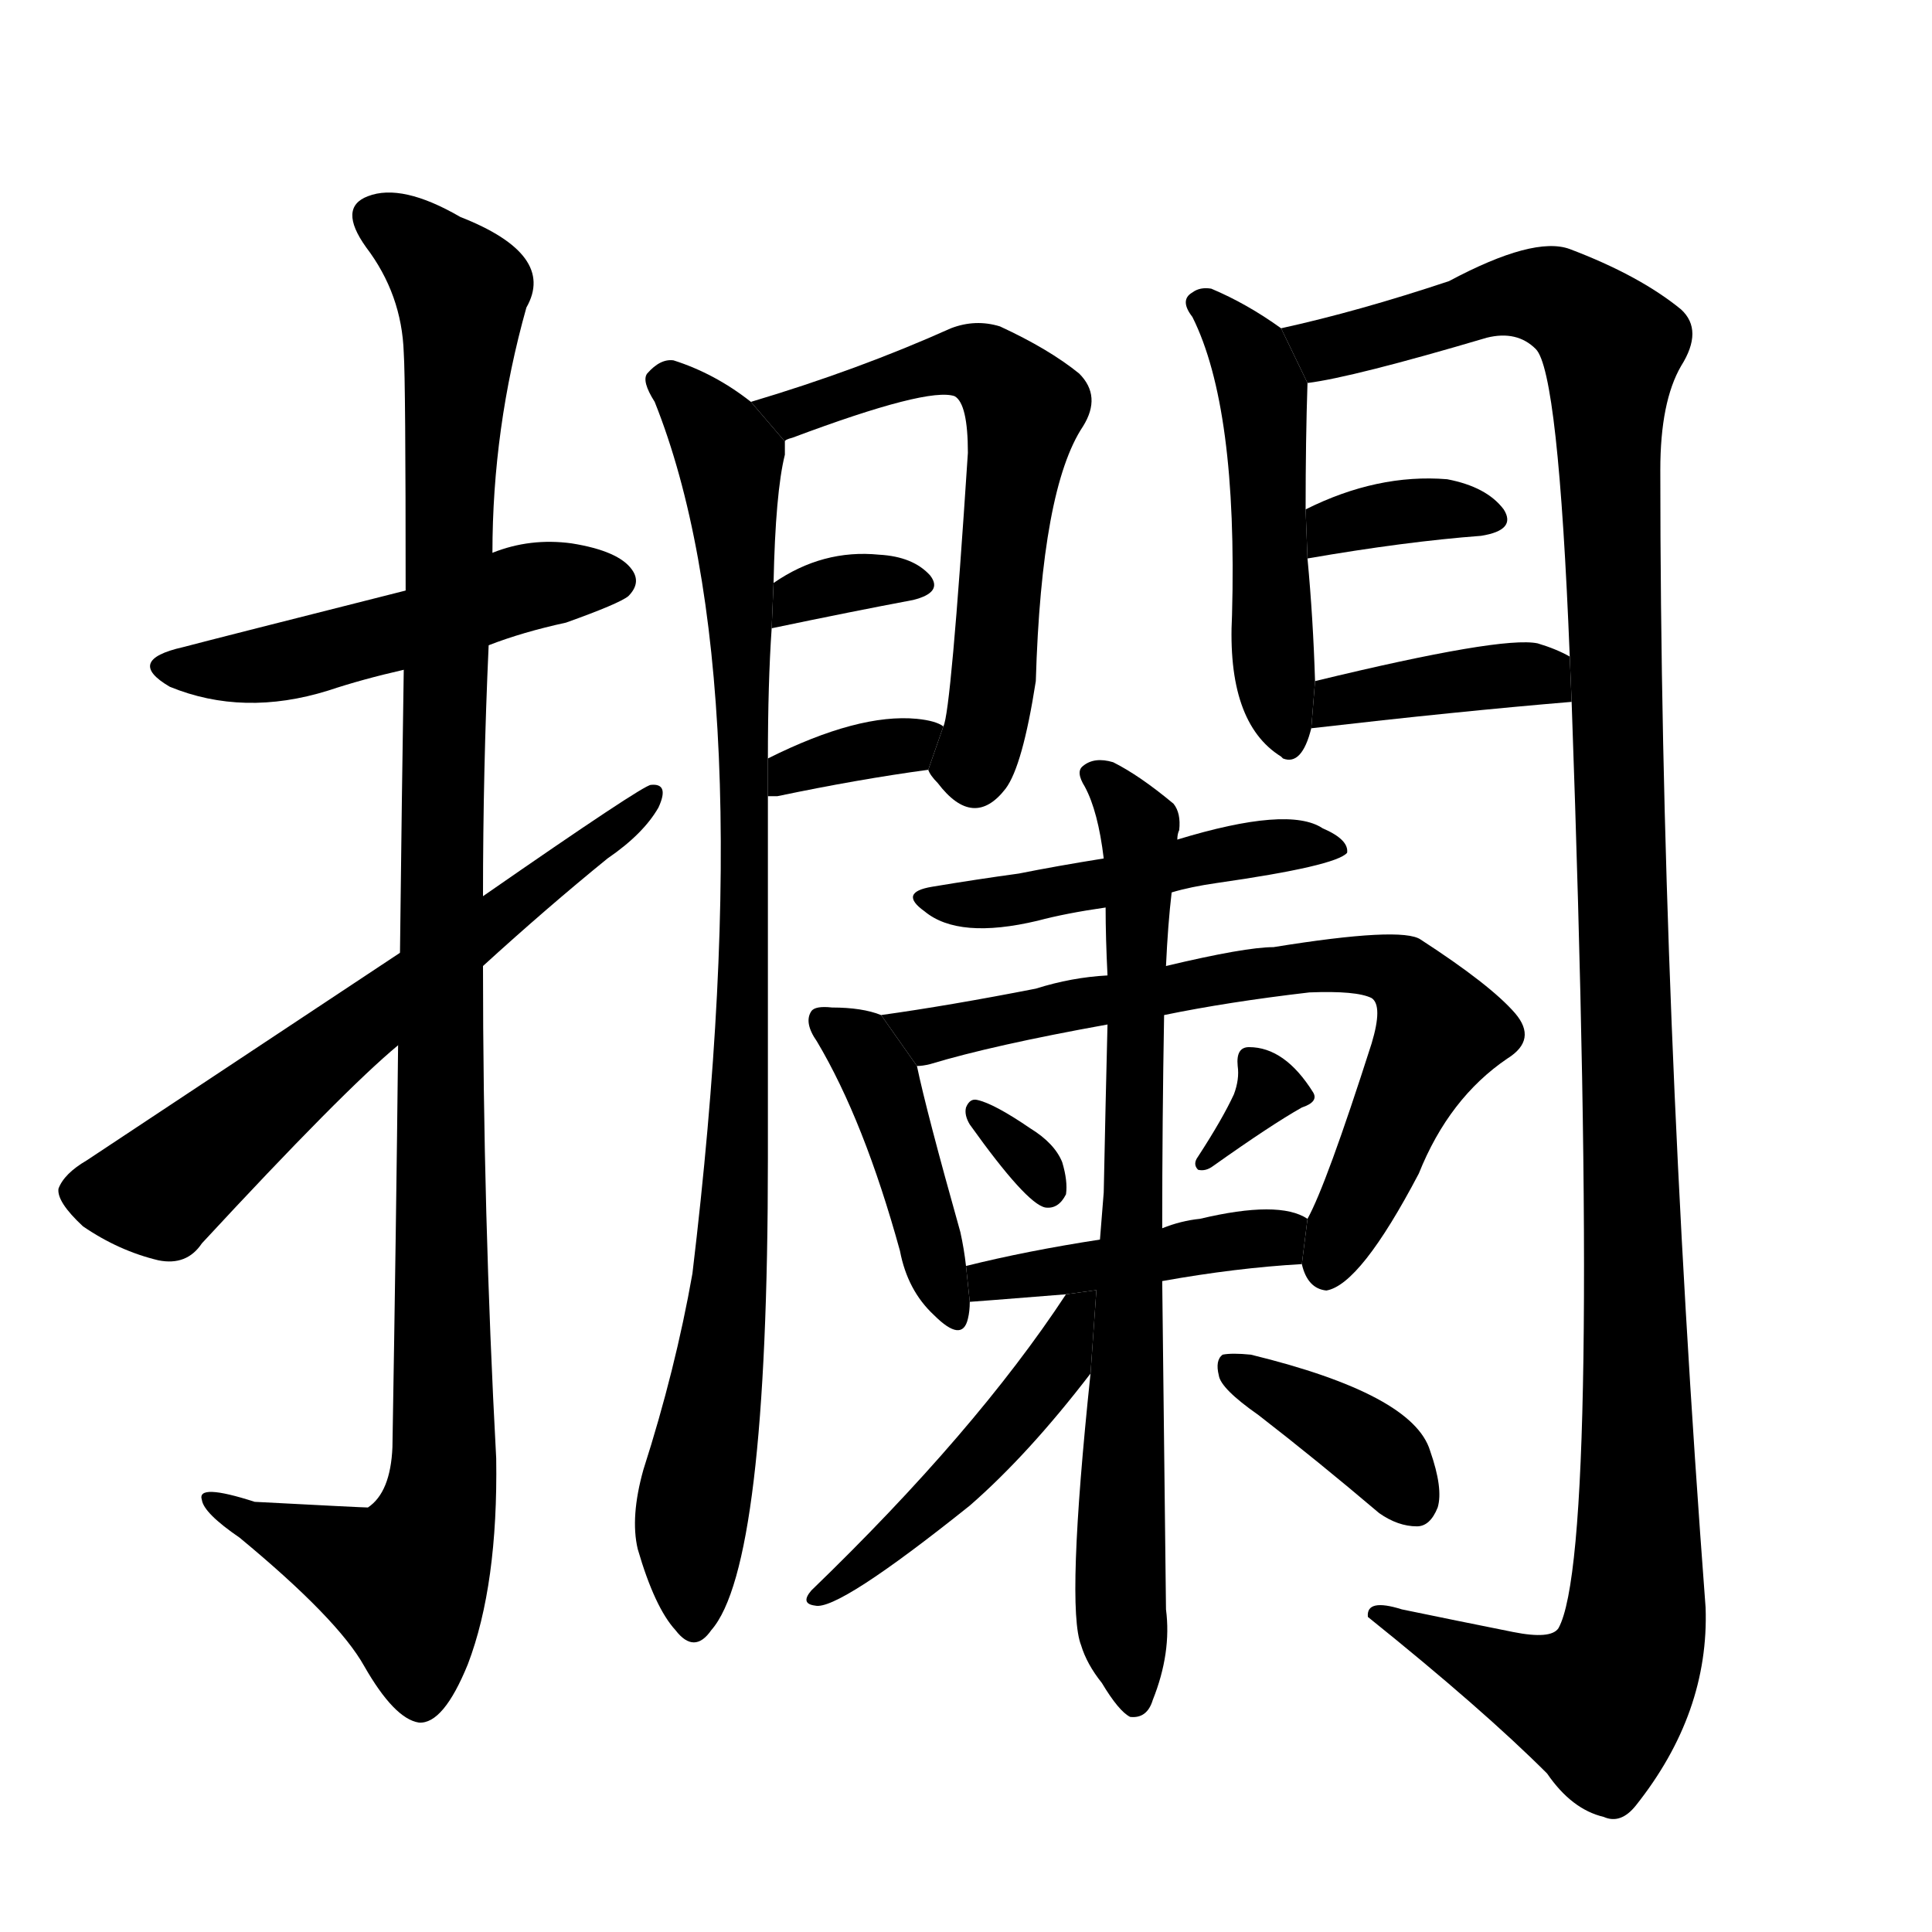 <!-- u6514_lan2_obstruct_impede_bar_hinder -->
<!-- 6514 -->
<!-- 6514 -->
<!-- 6514 -->
<svg viewBox="0 0 1024 1024">
  <g transform="scale(1, -1) translate(0, -900)">
    <path d="M 259 558 Q 277 565 300 570 Q 328 580 333 584 Q 340 591 335 598 Q 328 608 303 612 Q 281 615 261 607 L 215 587 Q 116 562 97 557 Q 66 550 90 536 Q 129 520 174 534 Q 192 540 214 545 L 259 558 Z"></path>
    <path d="M 211 346 Q 210 252 208 133 Q 207 109 195 101 Q 192 101 135 104 Q 104 114 107 105 Q 108 98 127 85 Q 179 42 193 17 Q 209 -11 222 -13 Q 235 -14 248 18 Q 264 60 263 127 Q 256 257 256 388 L 256 425 Q 256 492 259 558 L 261 607 Q 261 673 279 737 Q 295 765 244 785 Q 213 803 195 796 Q 179 790 194 769 Q 213 744 214 713 Q 215 698 215 587 L 214 545 Q 213 482 212 395 L 211 346 Z"></path>
    <path d="M 212 395 Q 49 287 46 285 Q 34 278 31 270 Q 30 263 44 250 Q 63 237 84 232 Q 99 229 107 241 Q 182 322 211 346 L 256 388 Q 290 419 322 445 Q 341 458 349 472 Q 355 485 345 484 Q 341 484 256 425 L 212 395 Z"></path>
    <path d="M 398 687 Q 379 702 357 709 Q 350 710 343 702 Q 340 698 347 687 Q 405 542 367 225 Q 358 174 341 121 Q 334 96 338 79 Q 347 48 358 36 Q 368 23 377 36 Q 407 70 407 286 L 407 478 L 407 498 Q 407 538 409 567 L 410 591 Q 411 639 416 659 Q 416 663 416 666 L 398 687 Z"></path>
    <path d="M 492 492 Q 493 489 497 485 Q 516 460 533 482 Q 542 494 549 539 Q 552 641 574 674 Q 584 690 572 702 Q 556 715 530 727 Q 517 731 504 726 Q 455 704 398 687 L 416 666 Q 416 667 420 668 Q 492 695 506 690 Q 513 686 513 660 Q 504 522 500 515 L 492 492 Z"></path>
    <path d="M 409 567 Q 452 576 484 582 Q 500 586 493 595 Q 484 605 466 606 Q 436 609 410 591 L 409 567 Z"></path>
    <path d="M 407 478 Q 408 478 412 478 Q 455 487 492 492 L 500 515 Q 496 518 486 519 Q 455 522 407 498 L 407 478 Z"></path>
    <path d="M 679 726 Q 661 739 642 747 Q 636 748 632 745 Q 625 741 632 732 Q 656 684 653 574 Q 650 517 679 499 L 680 498 Q 690 494 695 514 L 697 539 Q 696 572 693 604 L 692 630 Q 692 667 693 697 L 679 726 Z"></path>
    <path d="M 833 528 Q 849 78 826 37 Q 822 31 802 35 Q 772 41 743 47 Q 724 53 725 43 Q 786 -6 820 -40 Q 833 -59 850 -63 Q 859 -67 867 -57 Q 906 -8 904 48 Q 880 366 880 651 Q 880 687 891 706 Q 903 725 891 736 Q 869 754 832 768 Q 813 775 768 751 Q 720 735 679 726 L 693 697 Q 717 700 788 721 Q 804 725 814 715 Q 826 703 832 552 L 833 528 Z"></path>
    <path d="M 693 604 Q 745 613 785 616 Q 804 619 797 630 Q 788 642 767 646 Q 730 649 692 630 L 693 604 Z"></path>
    <path d="M 695 514 Q 773 523 833 528 L 832 552 Q 825 556 815 559 Q 796 563 697 539 L 695 514 Z"></path>
    <path d="M 621 427 Q 631 430 645 432 Q 708 441 714 448 Q 715 455 701 461 Q 683 473 624 455 L 585 445 Q 560 441 540 437 Q 518 434 494 430 Q 476 427 490 417 Q 508 402 550 412 Q 565 416 586 419 L 621 427 Z"></path>
    <path d="M 467 362 Q 457 366 441 366 Q 432 367 430 364 Q 426 358 433 348 Q 458 306 477 237 Q 481 216 495 203 Q 510 188 513 201 Q 514 205 514 210 L 512 229 Q 511 238 509 247 Q 491 311 486 335 L 467 362 Z"></path>
    <path d="M 690 230 Q 693 217 703 216 Q 721 219 752 278 Q 768 318 799 339 Q 815 349 803 363 Q 790 378 753 402 Q 743 409 675 398 Q 660 398 618 388 L 587 383 Q 568 382 549 376 Q 503 367 467 362 L 486 335 Q 489 335 493 336 Q 526 346 587 357 L 617 362 Q 651 369 694 374 Q 719 375 727 371 Q 733 367 727 347 Q 703 272 693 254 L 690 230 Z"></path>
    <path d="M 514 304 Q 544 262 554 260 Q 561 259 565 267 Q 566 274 563 284 Q 559 294 546 302 Q 527 315 518 317 Q 514 318 512 313 Q 511 309 514 304 Z"></path>
    <path d="M 654 320 Q 648 307 635 287 Q 632 283 635 280 Q 639 279 643 282 Q 674 304 690 313 Q 699 316 696 321 Q 681 345 662 345 Q 655 345 656 335 Q 657 328 654 320 Z"></path>
    <path d="M 514 210 Q 515 210 565 214 L 616 221 Q 655 228 690 230 L 693 254 Q 678 264 636 254 Q 626 253 616 249 L 583 243 Q 544 237 512 229 L 514 210 Z"></path>
    <path d="M 618 388 Q 619 410 621 427 L 624 455 Q 624 458 625 460 Q 626 469 622 474 Q 604 489 590 496 Q 580 499 574 494 Q 570 491 575 483 Q 582 470 585 445 L 586 419 Q 586 403 587 383 L 587 357 Q 586 317 585 268 Q 584 256 583 243 L 578 172 Q 565 48 573 28 Q 576 18 584 8 Q 593 -7 599 -10 Q 608 -11 611 -1 Q 621 24 618 47 Q 617 138 616 221 L 616 249 Q 616 306 617 362 L 618 388 Z"></path>
    <path d="M 565 214 Q 517 141 430 57 Q 424 50 432 49 Q 444 46 514 102 Q 545 129 578 172 L 581.113 216.212 L 565 214 Z"></path>
    <path d="M 667 150 Q 698 126 731 98 Q 741 91 751 91 Q 758 91 762 101 Q 765 111 758 131 Q 749 161 663 182 Q 653 183 648 182 Q 644 179 646 171 Q 647 164 667 150 Z"></path>
  </g>
</svg>
